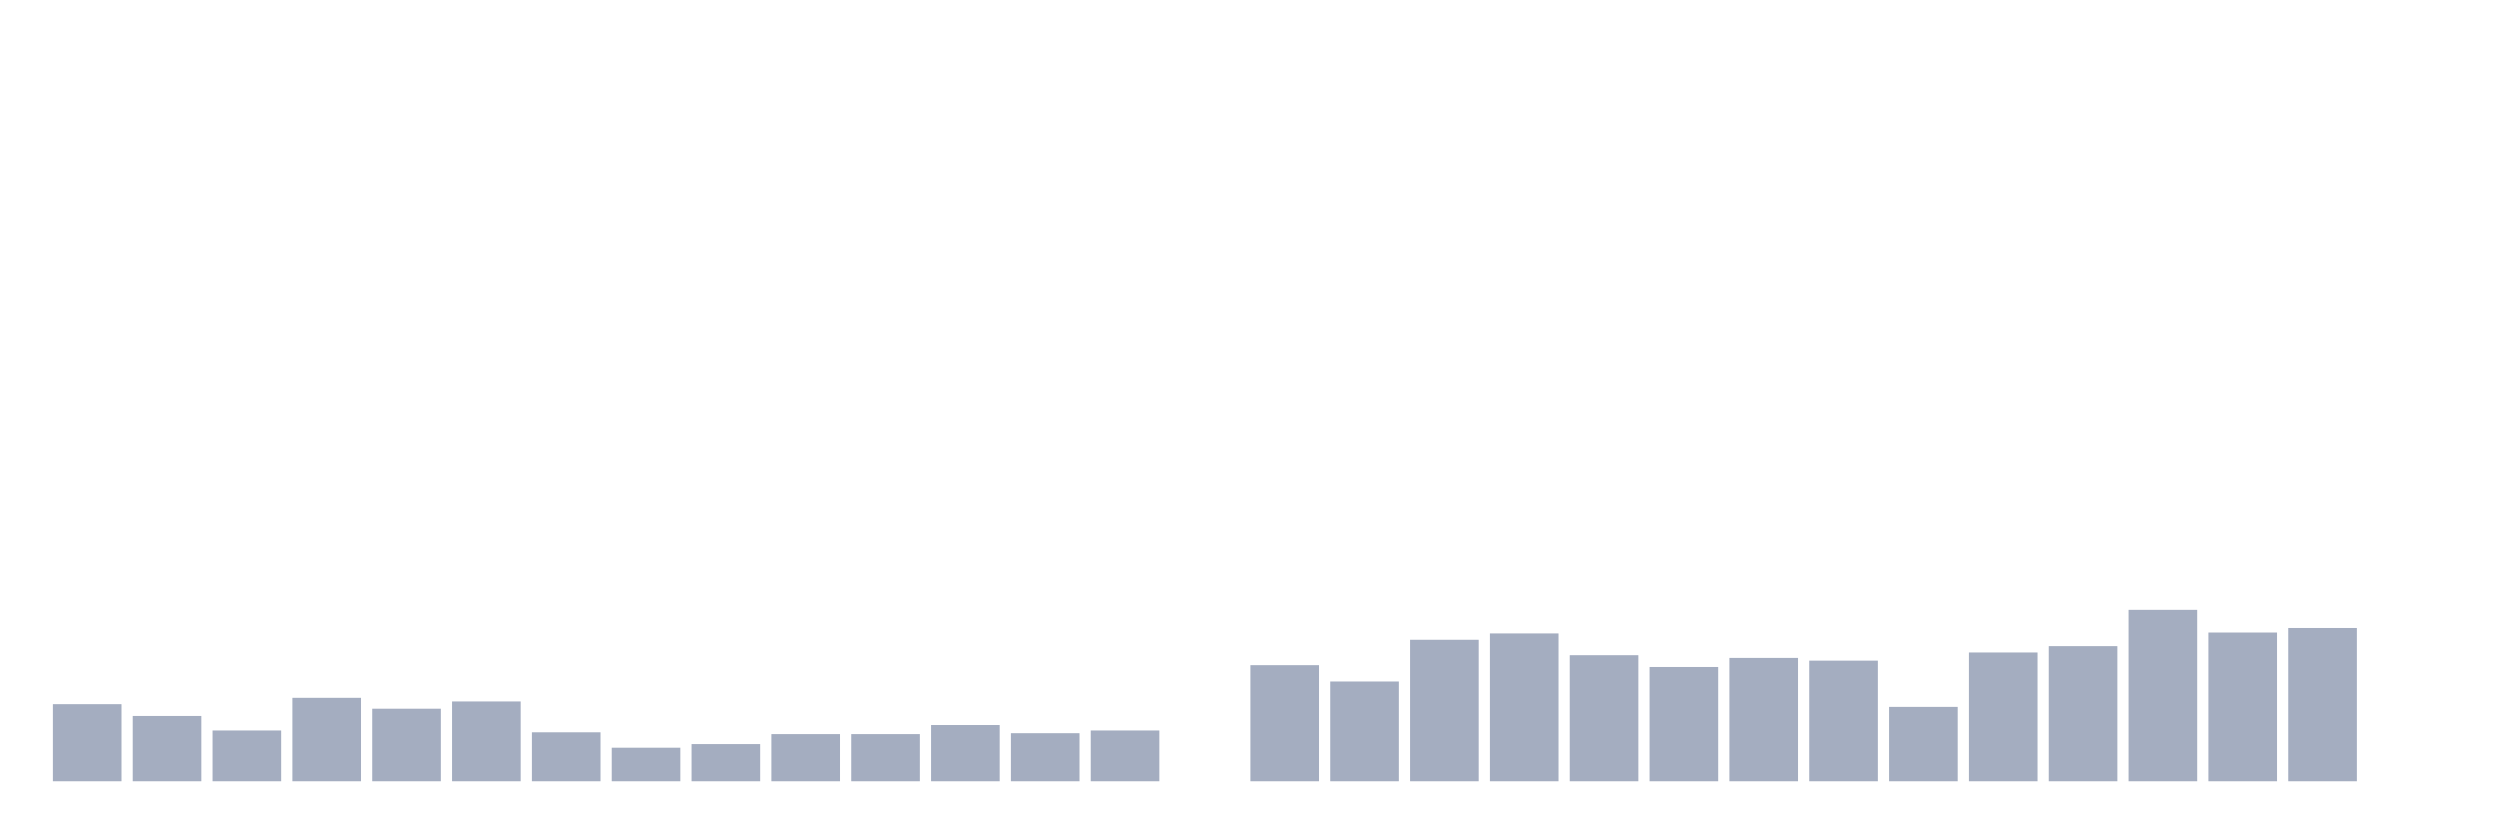 <svg xmlns="http://www.w3.org/2000/svg" viewBox="0 0 480 160"><g transform="translate(10,10)"><rect class="bar" x="0.153" width="13.175" y="125.199" height="14.801" fill="rgb(164,173,192)"></rect><rect class="bar" x="15.482" width="13.175" y="127.463" height="12.537" fill="rgb(164,173,192)"></rect><rect class="bar" x="30.81" width="13.175" y="130.249" height="9.751" fill="rgb(164,173,192)"></rect><rect class="bar" x="46.138" width="13.175" y="123.98" height="16.02" fill="rgb(164,173,192)"></rect><rect class="bar" x="61.466" width="13.175" y="126.07" height="13.93" fill="rgb(164,173,192)"></rect><rect class="bar" x="76.794" width="13.175" y="124.677" height="15.323" fill="rgb(164,173,192)"></rect><rect class="bar" x="92.123" width="13.175" y="130.597" height="9.403" fill="rgb(164,173,192)"></rect><rect class="bar" x="107.451" width="13.175" y="133.557" height="6.443" fill="rgb(164,173,192)"></rect><rect class="bar" x="122.779" width="13.175" y="132.861" height="7.139" fill="rgb(164,173,192)"></rect><rect class="bar" x="138.107" width="13.175" y="130.945" height="9.055" fill="rgb(164,173,192)"></rect><rect class="bar" x="153.436" width="13.175" y="130.945" height="9.055" fill="rgb(164,173,192)"></rect><rect class="bar" x="168.764" width="13.175" y="129.204" height="10.796" fill="rgb(164,173,192)"></rect><rect class="bar" x="184.092" width="13.175" y="130.771" height="9.229" fill="rgb(164,173,192)"></rect><rect class="bar" x="199.42" width="13.175" y="130.249" height="9.751" fill="rgb(164,173,192)"></rect><rect class="bar" x="214.748" width="13.175" y="140" height="0" fill="rgb(164,173,192)"></rect><rect class="bar" x="230.077" width="13.175" y="117.711" height="22.289" fill="rgb(164,173,192)"></rect><rect class="bar" x="245.405" width="13.175" y="120.846" height="19.154" fill="rgb(164,173,192)"></rect><rect class="bar" x="260.733" width="13.175" y="112.836" height="27.164" fill="rgb(164,173,192)"></rect><rect class="bar" x="276.061" width="13.175" y="111.617" height="28.383" fill="rgb(164,173,192)"></rect><rect class="bar" x="291.39" width="13.175" y="115.796" height="24.204" fill="rgb(164,173,192)"></rect><rect class="bar" x="306.718" width="13.175" y="118.06" height="21.94" fill="rgb(164,173,192)"></rect><rect class="bar" x="322.046" width="13.175" y="116.318" height="23.682" fill="rgb(164,173,192)"></rect><rect class="bar" x="337.374" width="13.175" y="116.841" height="23.159" fill="rgb(164,173,192)"></rect><rect class="bar" x="352.702" width="13.175" y="125.721" height="14.279" fill="rgb(164,173,192)"></rect><rect class="bar" x="368.031" width="13.175" y="115.274" height="24.726" fill="rgb(164,173,192)"></rect><rect class="bar" x="383.359" width="13.175" y="114.055" height="25.945" fill="rgb(164,173,192)"></rect><rect class="bar" x="398.687" width="13.175" y="107.09" height="32.91" fill="rgb(164,173,192)"></rect><rect class="bar" x="414.015" width="13.175" y="111.443" height="28.557" fill="rgb(164,173,192)"></rect><rect class="bar" x="429.344" width="13.175" y="110.572" height="29.428" fill="rgb(164,173,192)"></rect><rect class="bar" x="444.672" width="13.175" y="140" height="0" fill="rgb(164,173,192)"></rect></g></svg>
